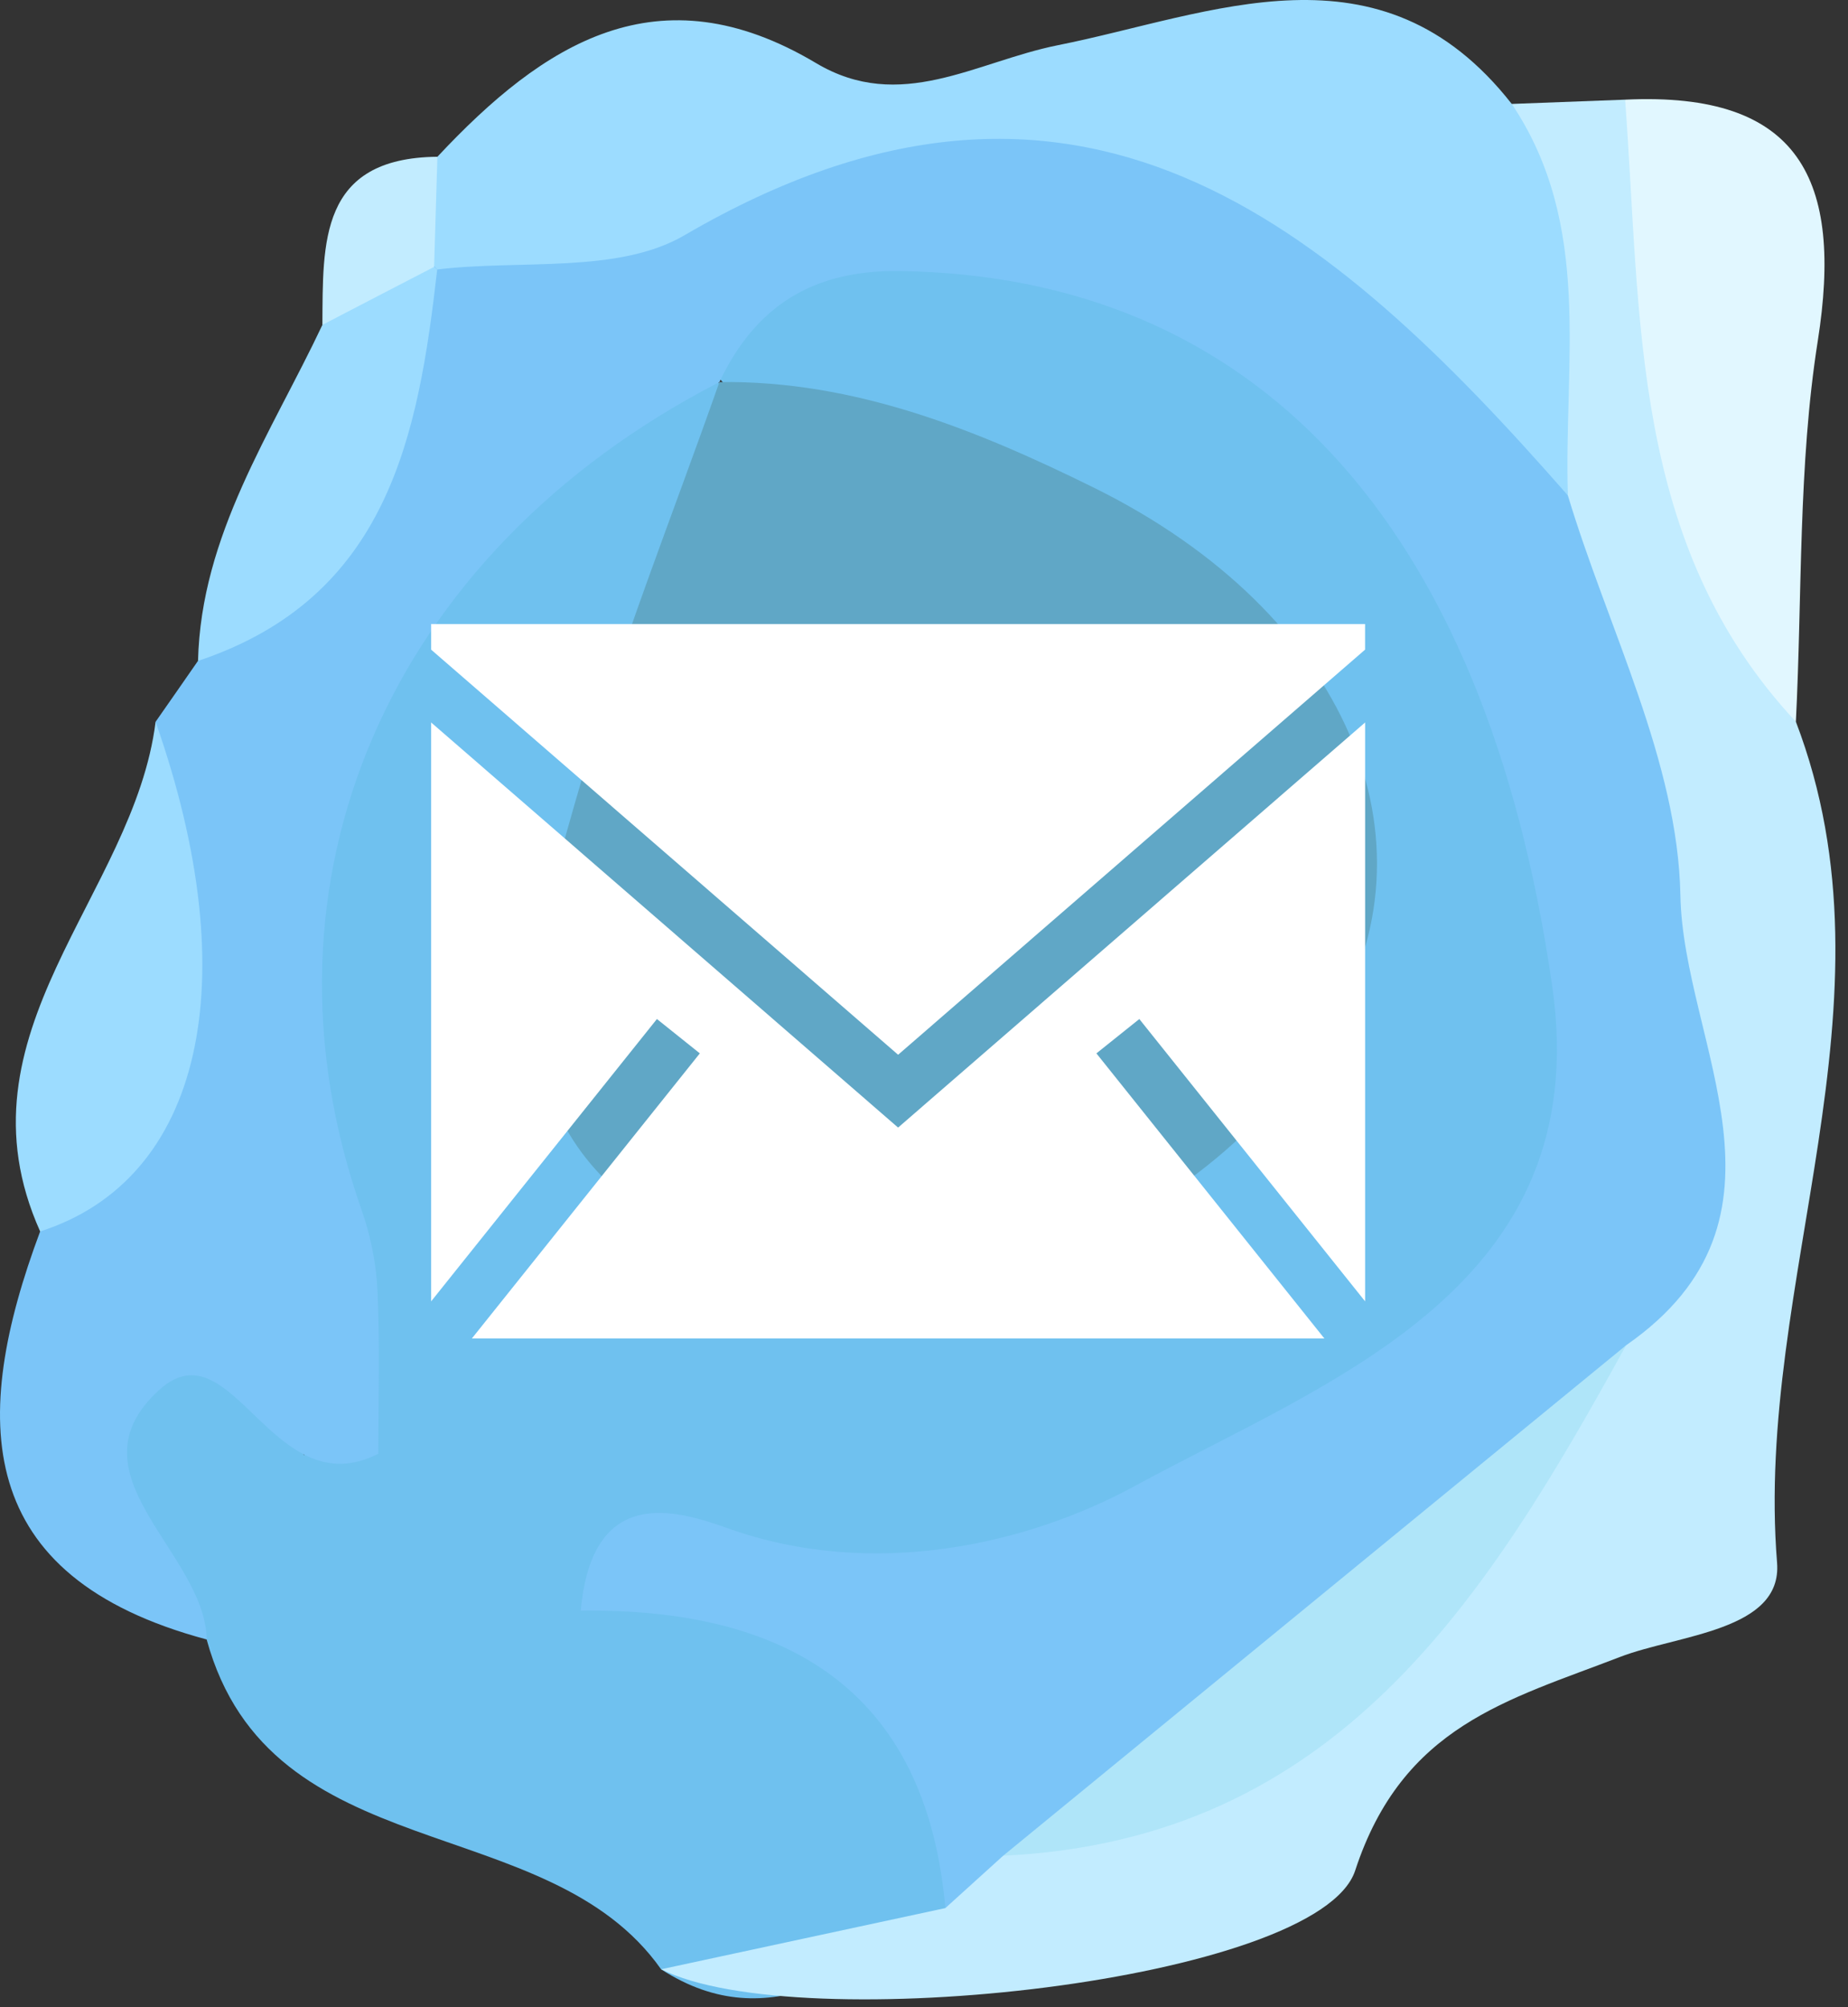 <?xml version="1.0" encoding="UTF-8" standalone="no"?><!DOCTYPE svg PUBLIC "-//W3C//DTD SVG 1.1//EN" "http://www.w3.org/Graphics/SVG/1.1/DTD/svg11.dtd"><svg width="100%" height="100%" viewBox="0 0 105 114" version="1.1" xmlns="http://www.w3.org/2000/svg" xmlns:xlink="http://www.w3.org/1999/xlink" xml:space="preserve" xmlns:serif="http://www.serif.com/" style="fill-rule:evenodd;clip-rule:evenodd;stroke-linejoin:round;stroke-miterlimit:2;"><rect x="0" y="0" width="105" height="114" fill="#333333" stroke="none"/><g><g><path d="M37.562,111.846c-6.471,-9.178 -22.217,-5.58 -25.819,-18.726c-1.485,-2.231 -3.932,-3.579 -5.332,-5.922c-2.138,-3.614 -2.94,-7.616 1.008,-9.884c5.556,-3.195 8.837,-0.446 9.848,5.352c1.262,-5.259 -0.832,-10.236 -2.411,-15.295c-5.06,-16.262 5.302,-39.696 20.925,-47.093c1.415,-0.671 3.139,-0.023 4.575,0.762c6.074,8.247 -0.836,15.053 -2.542,22.437c-1.892,8.16 -6.237,16.933 4.989,22.008c10.885,4.914 23.829,0.56 28.893,-9.744c5.283,-10.744 -1.479,-16.998 -8.967,-22.765c-6.755,-5.205 -16.59,-4.769 -22.284,-12.008c1.504,-9.985 8.798,-9.252 15.824,-8.198c21.882,3.286 37.939,24.776 35.924,47.779c-1.366,15.678 -22.631,29.775 -45.93,30.083c6.552,4.761 11.948,9.772 7.915,18.539c-5.33,2.244 -10.28,6.757 -16.616,2.675Z" style="fill:#6fc1ef;"/><path d="M53.714,108.37c-1.107,-12.519 -9.194,-17.044 -20.716,-16.893c0.638,-7.137 5.373,-5.74 8.332,-4.686c8.246,2.952 17.018,0.941 23.139,-2.388c10.996,-5.991 26.172,-11.247 23.731,-28.351c-3.82,-26.657 -17.093,-40.4 -37.127,-40.657c-4.881,-0.061 -8.156,1.989 -10.198,6.305c-18.818,9.687 -26.878,28.365 -20.341,46.989c0.523,1.478 0.845,3.079 0.915,4.639c0.142,3.15 0.045,6.308 0.045,9.239c-6.033,3.059 -8.291,-7.408 -12.452,-3.622c-5.291,4.808 2.597,9.18 2.705,14.17c-13.332,-3.567 -13.441,-12.534 -9.466,-23.177c5.142,-8.977 7.609,-18.564 6.559,-28.944c0.807,-1.149 1.606,-2.305 2.408,-3.458c7.731,-6.133 7.995,-16.73 14.191,-23.798c11.347,-6.717 24.533,-7.86 36.758,-8.168c13.485,-0.338 22.046,11.117 29.788,21.455c7.019,16.652 12.564,33.426 3.807,51.264c-11.45,10.374 -24.143,19.199 -36.096,28.964c-1.806,1.348 -3.649,2.604 -5.982,1.117Z" style="fill:#7bc5f8;"/><path d="M92.394,76.404c10.426,-7.244 3.236,-17.159 3.083,-25.553c-0.142,-7.602 -4.112,-15.141 -6.393,-22.71c-1.946,-7.288 -6.718,-14.169 -3.189,-22.238c2.141,-0.083 4.287,-0.158 6.441,-0.243c7.581,10.58 4.101,24.198 9.702,35.328c6.126,16.016 -2.363,31.76 -1.068,47.77c0.306,3.878 -5.638,4.08 -8.937,5.354c-6.343,2.448 -12.336,3.892 -15.033,12.123c-2.061,6.302 -31.617,9.533 -39.435,5.61c5.382,-1.156 10.762,-2.312 16.149,-3.475c1.098,-0.99 2.192,-1.983 3.285,-2.974c13.731,-5.556 22.627,-12.844 35.395,-28.992Z" style="fill:#c2ecff;"/><path d="M85.895,5.903c4.627,6.895 2.943,14.708 3.189,22.238c-13.585,-15.507 -27.903,-27.784 -50.19,-14.781c-3.781,2.209 -9.326,1.371 -14.053,1.946c-0.444,-0.461 -0.888,-0.92 -1.329,-1.379c-0.653,-1.966 -0.424,-3.703 1.341,-5.024c6.018,-6.432 12.537,-10.666 21.511,-5.321c4.795,2.86 9.072,-0.077 13.732,-1.012c8.739,-1.74 18.329,-6.197 25.799,3.333Z" style="fill:#9cdcff;"/><path d="M102.038,40.988c-9.423,-10.078 -8.773,-22.921 -9.702,-35.328c9.962,-0.472 12.385,4.573 10.947,13.7c-1.119,7.095 -0.88,14.407 -1.245,21.628Z" style="fill:#e1f7ff;"/><path d="M8.84,40.995c5.194,14.77 2.649,26.004 -6.559,28.944c-5.064,-11.288 5.332,-19.078 6.559,-28.944Z" style="fill:#9cdcff;"/><path d="M24.841,15.306c-1.079,9.514 -2.814,18.634 -13.59,22.231c0.175,-7.169 4.157,-12.926 7.068,-19.086c1.817,-1.677 2.738,-5.078 6.347,-3.293l0.175,0.148Z" style="fill:#9cdcff;"/><path d="M24.665,15.158c-2.119,1.1 -4.234,2.191 -6.347,3.293c0.034,-4.653 -0.194,-9.483 6.534,-9.548c-0.06,2.088 -0.127,4.172 -0.187,6.255Z" style="fill:#c2ecff;"/><path d="M40.875,21.7c7.691,-0.107 14.657,2.732 21.296,6.007c14.396,7.117 19.822,20.047 13.389,30.624c-8.556,14.081 -28.303,19.367 -40.084,9.657c-7.712,-6.352 -4.761,-15.629 -2.406,-23.773c2.204,-7.621 5.173,-15.023 7.805,-22.515Z" style="fill:#60a7c6;"/><path d="M92.394,76.404c-7.932,14.375 -16.414,28.097 -35.395,28.992c11.802,-9.662 23.598,-19.328 35.395,-28.992Z" style="fill:#afe5f9;"/></g><g><path d="M77.563,41.033l-0,32.878l-12.829,-16.035l-2.438,1.951l12.954,16.194l-48.441,-0l12.954,-16.194l-2.438,-1.951l-12.829,16.035l-0,-32.878l26.532,23.008l26.535,-23.008Zm-0.002,-5.591l-0,1.455l-26.532,23.008l-26.532,-23.008l-0,-1.455l53.064,0Z" style="fill:#fff;"/></g></g></svg>